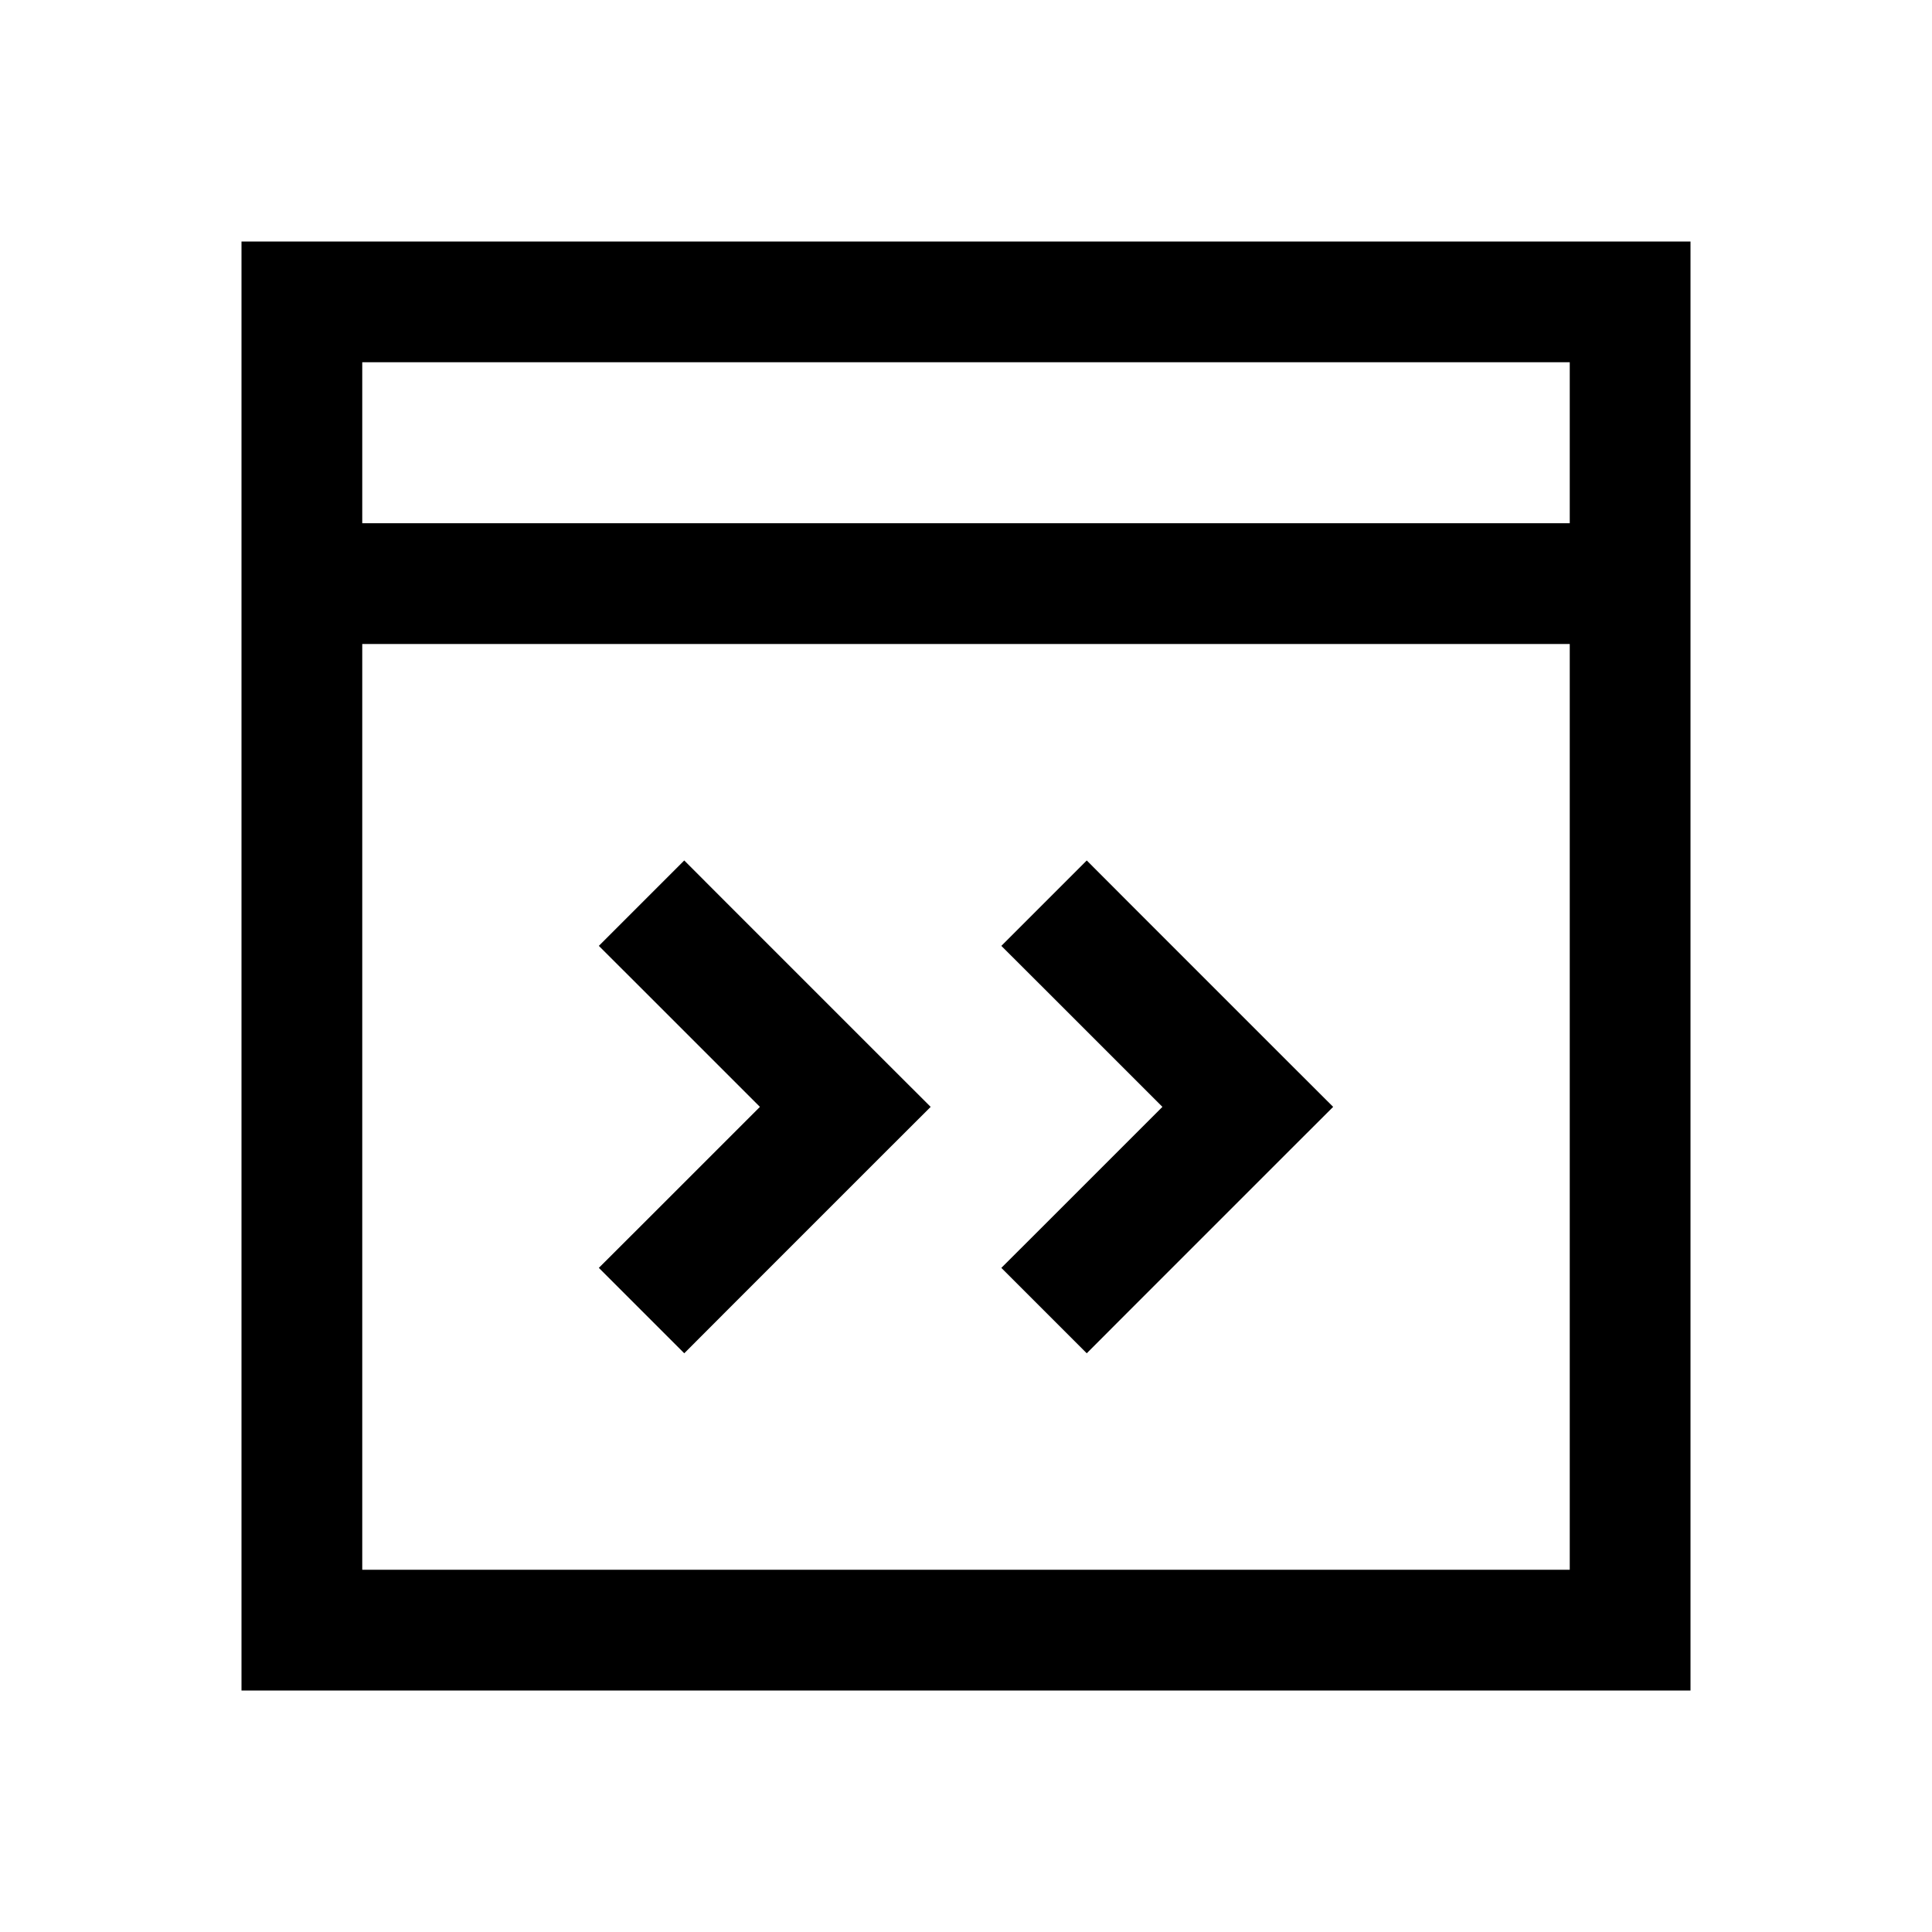 <svg width="24" height="24" viewBox="0 0 24 24" fill="none" xmlns="http://www.w3.org/2000/svg">
<path d="M9.03 11.22L8.5 10.689L7.439 11.75L7.97 12.28L9.03 11.22ZM10.5 13.75L11.03 14.28L11.561 13.75L11.03 13.22L10.5 13.75ZM7.97 15.22L7.439 15.75L8.5 16.811L9.03 16.28L7.97 15.22ZM14.03 11.22L13.5 10.689L12.439 11.75L12.97 12.28L14.03 11.22ZM15.5 13.75L16.03 14.28L16.561 13.75L16.03 13.22L15.5 13.75ZM12.97 15.22L12.439 15.75L13.5 16.811L14.03 16.28L12.97 15.22ZM3.75 3.75V3H3V3.75H3.75ZM20.25 3.75H21V3H20.25V3.75ZM20.25 20.25V21H21V20.25H20.25ZM3.75 20.25H3V21H3.75V20.25ZM7.97 12.28L9.97 14.28L11.03 13.22L9.03 11.22L7.97 12.28ZM9.97 13.22L7.97 15.22L9.03 16.28L11.03 14.28L9.97 13.22ZM12.97 12.28L14.97 14.28L16.03 13.22L14.03 11.22L12.97 12.28ZM14.97 13.22L12.97 15.22L14.03 16.28L16.03 14.28L14.97 13.22ZM3.75 4.5H20.25V3H3.75V4.5ZM19.5 3.75V7.25H21V3.75H19.5ZM19.5 7.25V20.25H21V7.25H19.5ZM20.25 19.5H3.75V21H20.25V19.5ZM4.5 20.25V7.25H3V20.25H4.5ZM4.5 7.25V3.75H3V7.25H4.5ZM3.75 8H20.25V6.5H3.75V8Z" fill="black"/>
</svg>
